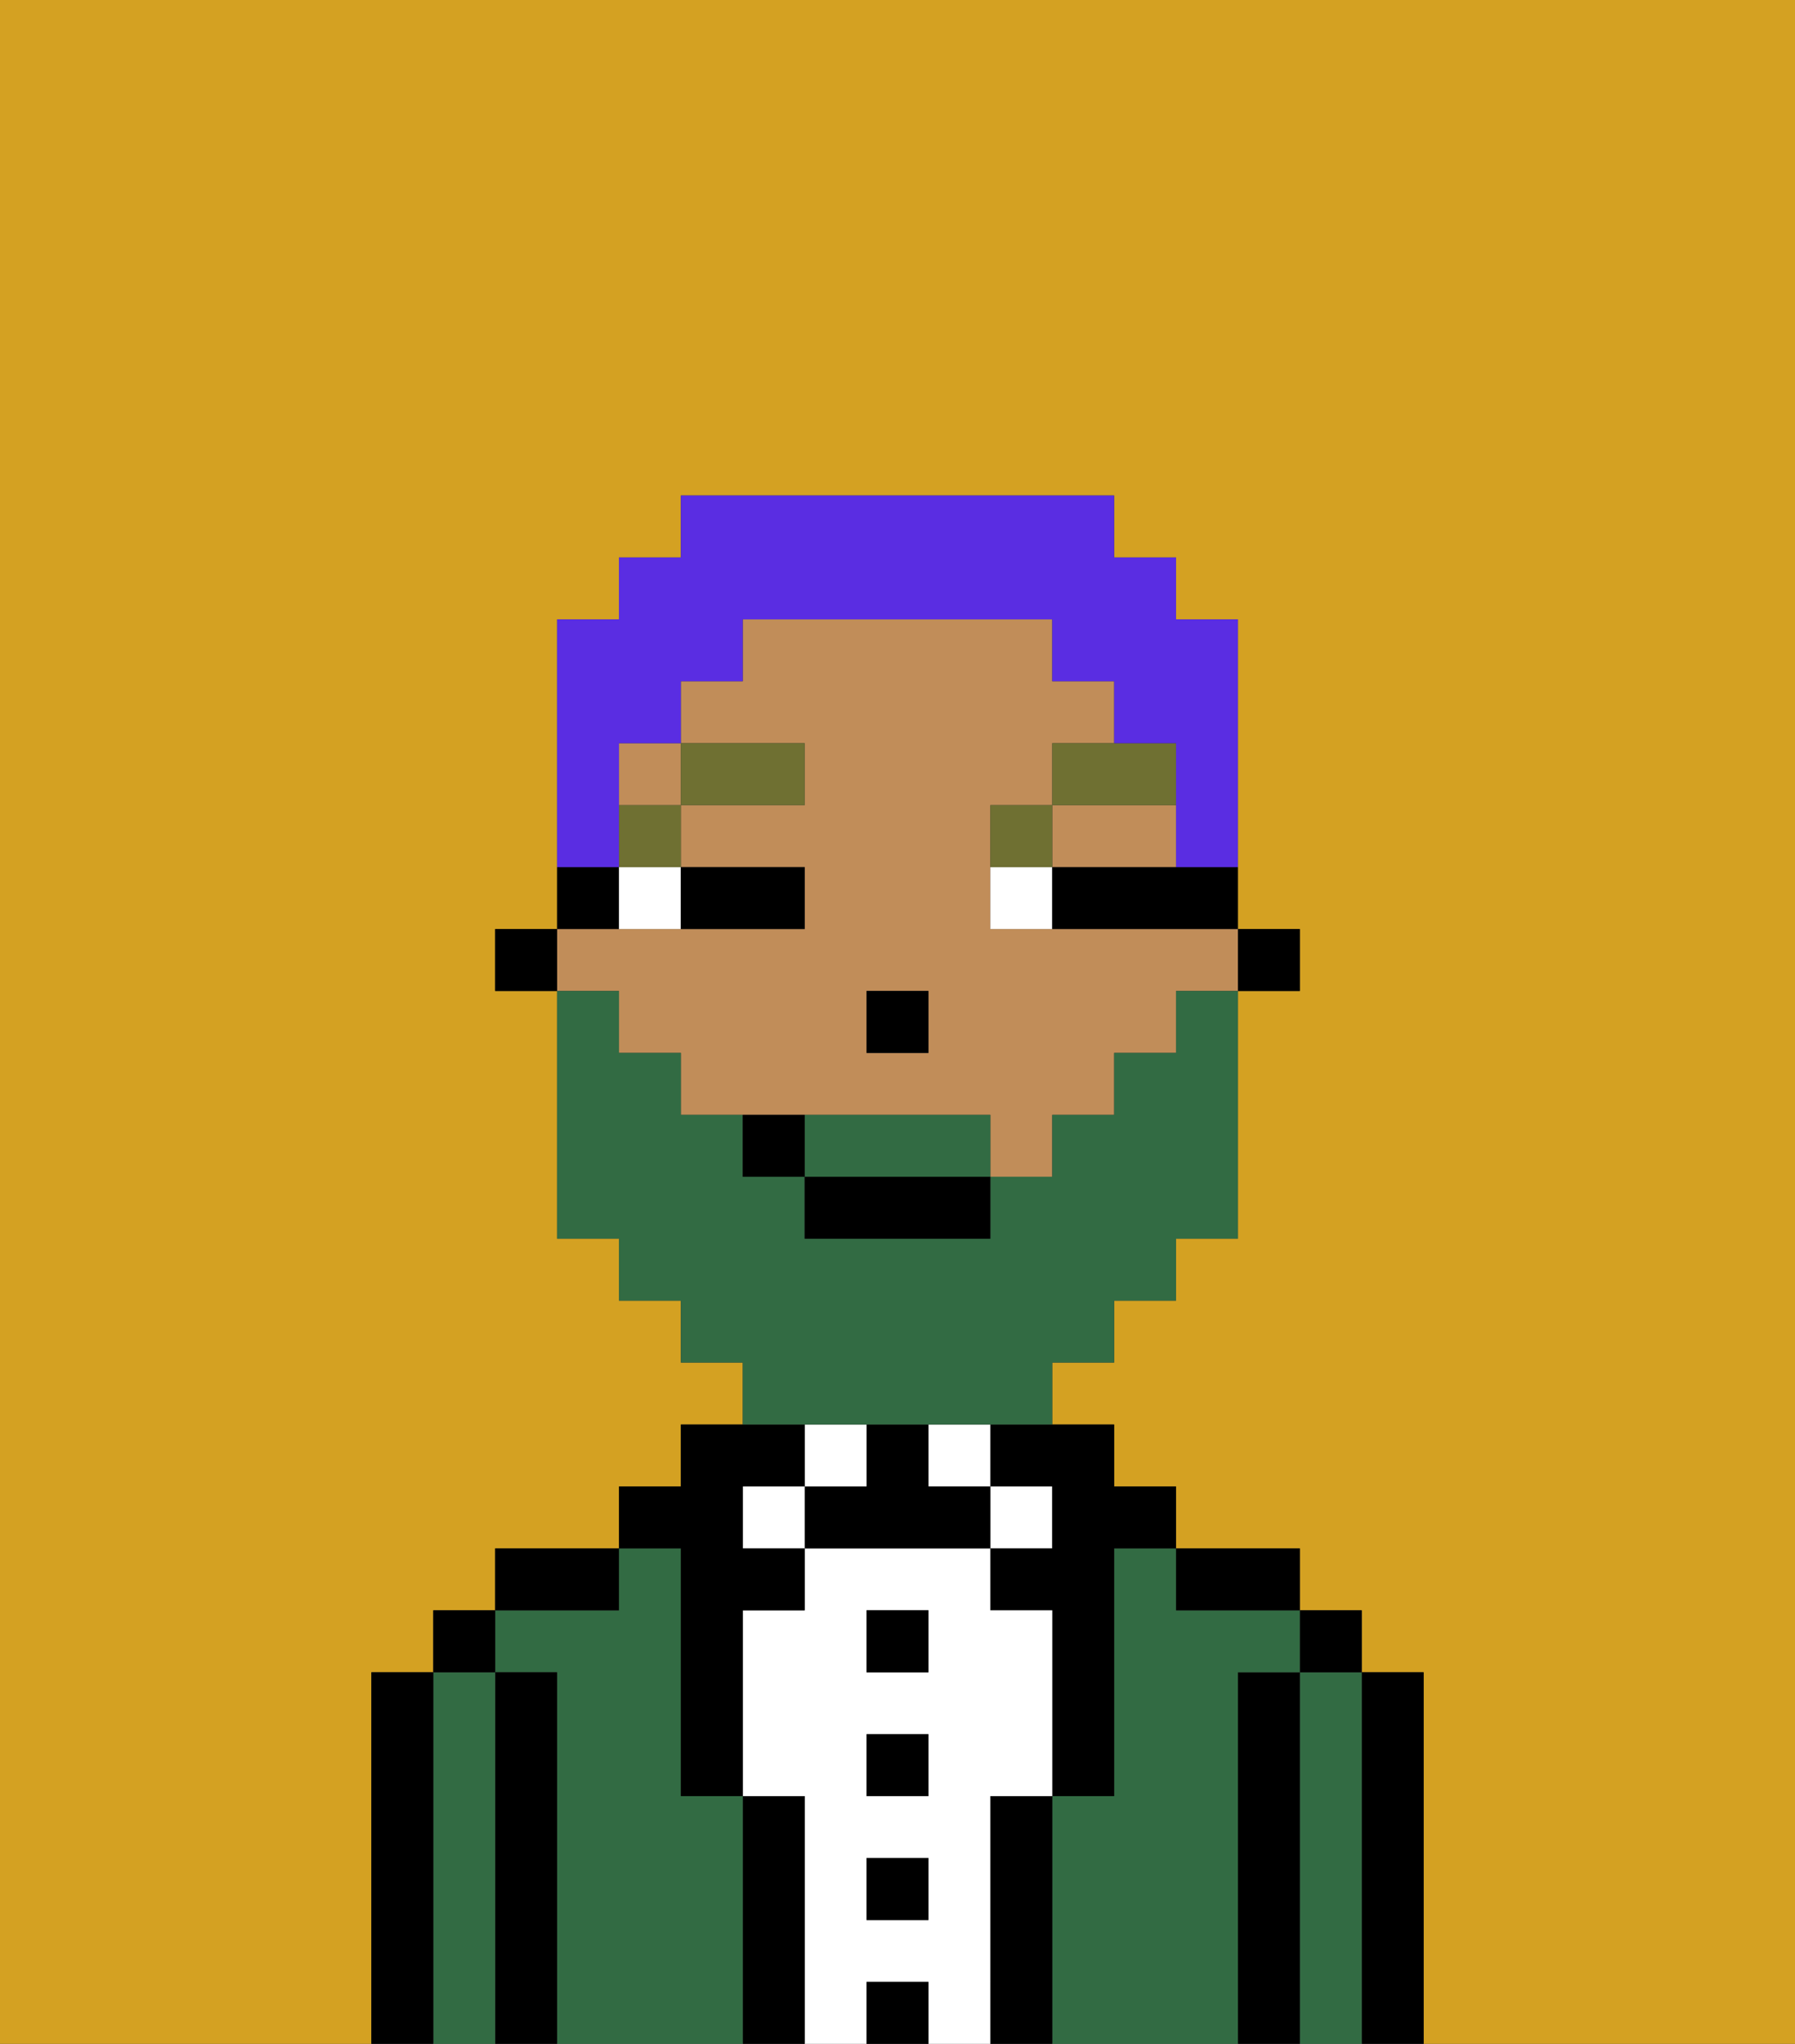 <svg xmlns="http://www.w3.org/2000/svg" viewBox="0 0 29 33"><rect x="0" y="0" width="29" height="33" fill="#333333" stroke="none"/><defs><style>polygon,rect,path{shape-rendering:crispedges;}.cb13-1{fill:#d4a122;}.cb13-2{fill:#000000;}.cb13-3{fill:#326b43;}.cb13-4{fill:#ffffff;}.cb13-5{fill:#c18d59;}.cb13-6{fill:#6f7032;}.cb13-7{fill:#326b43;}.cb13-8{fill:#5a2de2;}</style></defs><path class="cb13-1" d="M0,33H6V27H7V26H8V25h2V24h1V23h1V22H11V21H10V20H9V16H8V15H9V10h1V9h1V8h7V9h1v1h1v5h1v1H20v4H19v1H18v1H17v1h1v1h1v1h2v1h1v1h1v6h6V0H0Z"/><path class="cb13-2" d="M23,27H22v6h1V27Z"/><path class="cb13-3" d="M22,27H21v6h1V27Z"/><rect class="cb13-2" x="21" y="26" width="1" height="1"/><path class="cb13-2" d="M21,27H20v6h1V27Z"/><path class="cb13-3" d="M20,27h1V26H19V25H18v4H17v4h3V27Z"/><path class="cb13-2" d="M20,26h1V25H19v1Z"/><path class="cb13-2" d="M17,29H16v4h1V29Z"/><rect class="cb13-4" x="16" y="24" width="1" height="1"/><path class="cb13-2" d="M16,24h1v1H16v1h1v3h1V25h1V24H18V23H16Z"/><path class="cb13-4" d="M16,29h1V26H16V25H13v1H12v3h1v4h1V32h1v1h1V29Zm-1,2H14V30h1Zm0-2H14V28h1Zm0-2H14V26h1Z"/><rect class="cb13-4" x="15" y="23" width="1" height="1"/><rect class="cb13-2" x="14" y="32" width="1" height="1"/><rect class="cb13-2" x="14" y="30" width="1" height="1"/><rect class="cb13-2" x="14" y="28" width="1" height="1"/><rect class="cb13-2" x="14" y="26" width="1" height="1"/><path class="cb13-2" d="M15,24V23H14v1H13v1h3V24Z"/><rect class="cb13-4" x="13" y="23" width="1" height="1"/><path class="cb13-2" d="M13,29H12v4h1V29Z"/><rect class="cb13-4" x="12" y="24" width="1" height="1"/><path class="cb13-3" d="M12,29H11V25H10v1H8v1H9v6h3V29Z"/><path class="cb13-2" d="M11,26v3h1V26h1V25H12V24h1V23H11v1H10v1h1Z"/><path class="cb13-2" d="M10,25H8v1h2Z"/><path class="cb13-2" d="M9,27H8v6H9V27Z"/><path class="cb13-3" d="M8,27H7v6H8V27Z"/><rect class="cb13-2" x="7" y="26" width="1" height="1"/><path class="cb13-2" d="M7,27H6v6H7V27Z"/><rect class="cb13-2" x="20" y="15" width="1" height="1"/><path class="cb13-5" d="M10,17h1v1h5v1h1V18h1V17h1V16h1V15H16V13h1V12h1V11H17V10H12v1H11v1h2v1H11v1h2v1H9v1h1Zm4-1h1v1H14Z"/><rect class="cb13-5" x="10" y="12" width="1" height="1"/><polygon class="cb13-5" points="18 14 19 14 19 13 17 13 17 14 18 14"/><path class="cb13-2" d="M10,14H9v1h1Z"/><rect class="cb13-2" x="8" y="15" width="1" height="1"/><rect class="cb13-2" x="14" y="16" width="1" height="1"/><path class="cb13-4" d="M10,15h1V14H10Z"/><path class="cb13-4" d="M16,14v1h1V14Z"/><path class="cb13-2" d="M12,15h1V14H11v1Z"/><path class="cb13-2" d="M18,14H17v1h3V14H18Z"/><rect class="cb13-6" x="10" y="13" width="1" height="1"/><rect class="cb13-6" x="11" y="12" width="2" height="1"/><path class="cb13-6" d="M17,13H16v1h1Z"/><path class="cb13-6" d="M19,12H17v1h2Z"/><path class="cb13-7" d="M15,18H13v1h3V18Z"/><path class="cb13-7" d="M14,23h3V22h1V21h1V20h1V16H19v1H18v1H17v1H16v1H13V19H12V18H11V17H10V16H9v4h1v1h1v1h1v1h2Z"/><rect class="cb13-2" x="13" y="19" width="3" height="1"/><path class="cb13-2" d="M12,18v1h1V18Z"/><path class="cb13-8" d="M10,13V12h1V11h1V10h5v1h1v1h1v2h1V10H19V9H18V8H11V9H10v1H9v4h1Z"/></svg>
